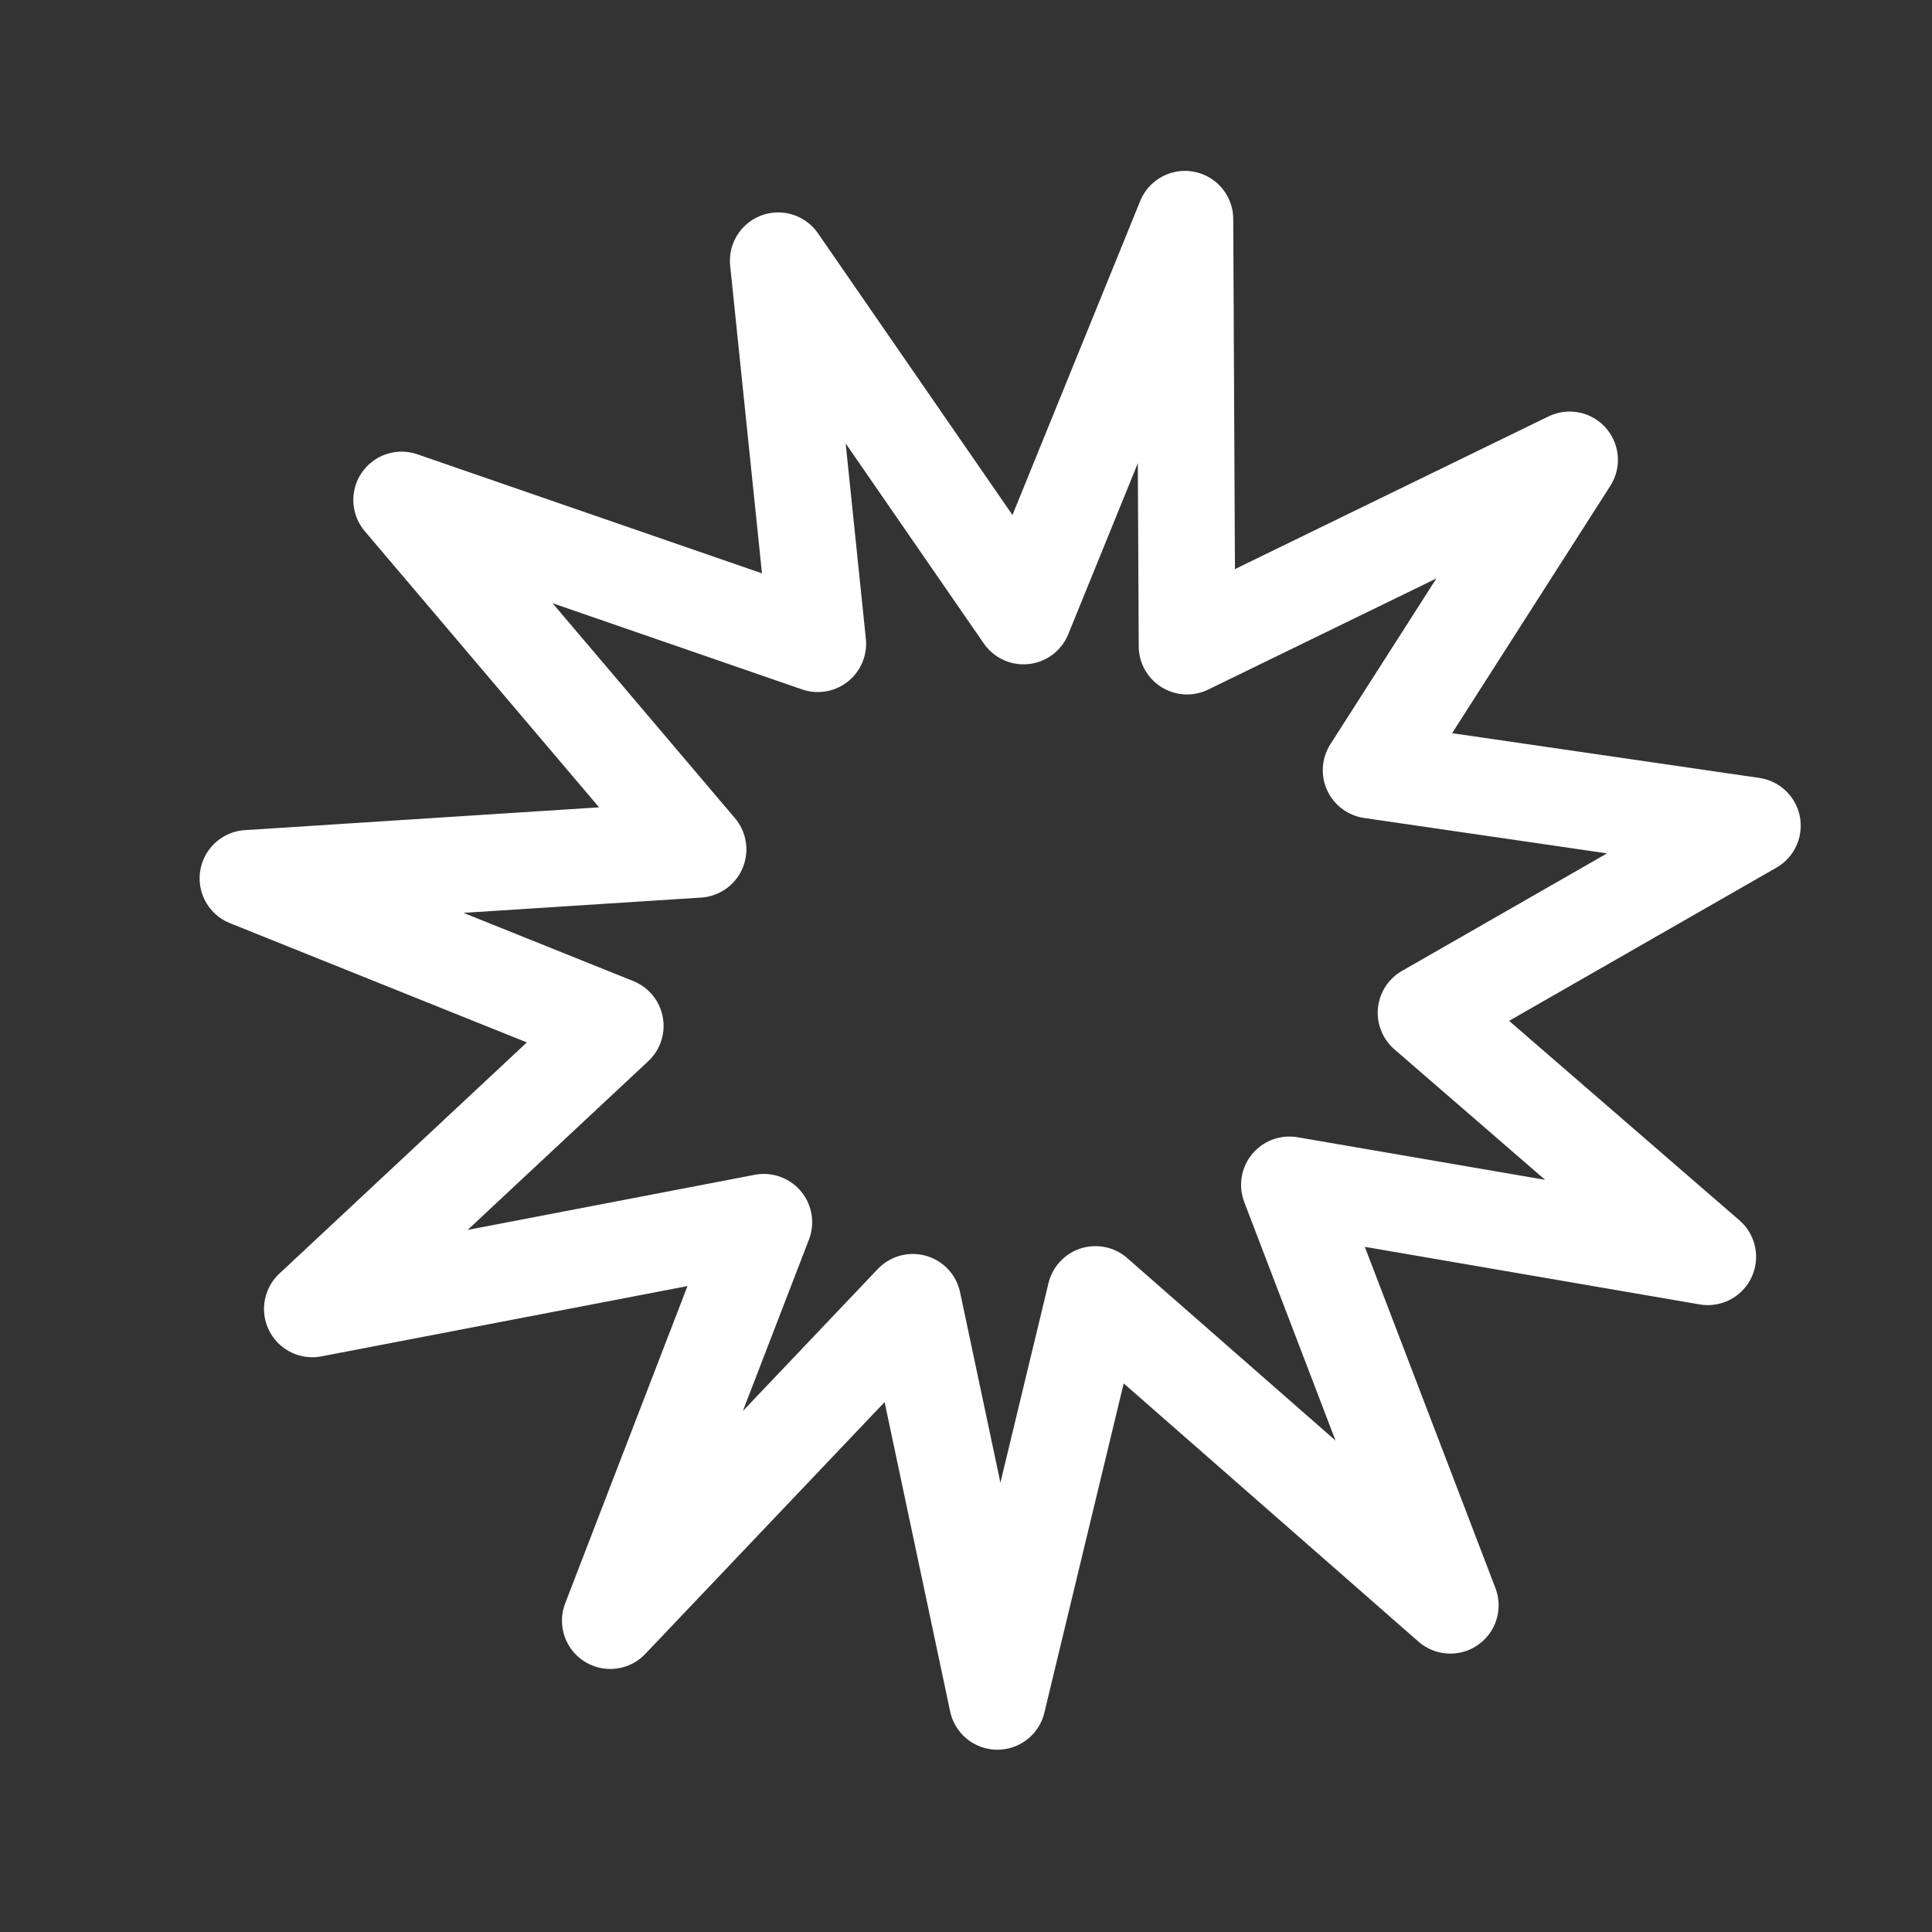 <svg xmlns="http://www.w3.org/2000/svg" width="40" height="40" fill="none"><rect width="100%" height="100%" fill="#333333" stroke="none"/><path stroke="#fff" stroke-linecap="round" stroke-linejoin="round" stroke-width="2" d="m26.695 24.531 3.332 8.705L22.68 26.8l-2.03 8.426-1.751-8.264-6.264 6.592 3.18-8.249L6.466 27.1l6.273-5.86-7.606-3.055 9.32-.6-6.138-7.234 8.617 2.977-.82-7.93 5.079 7.356 3.342-8.216.043 8.84 7.921-3.857-4.11 6.425 7.895 1.15-6.758 3.873 5.834 5.052z"/></svg>